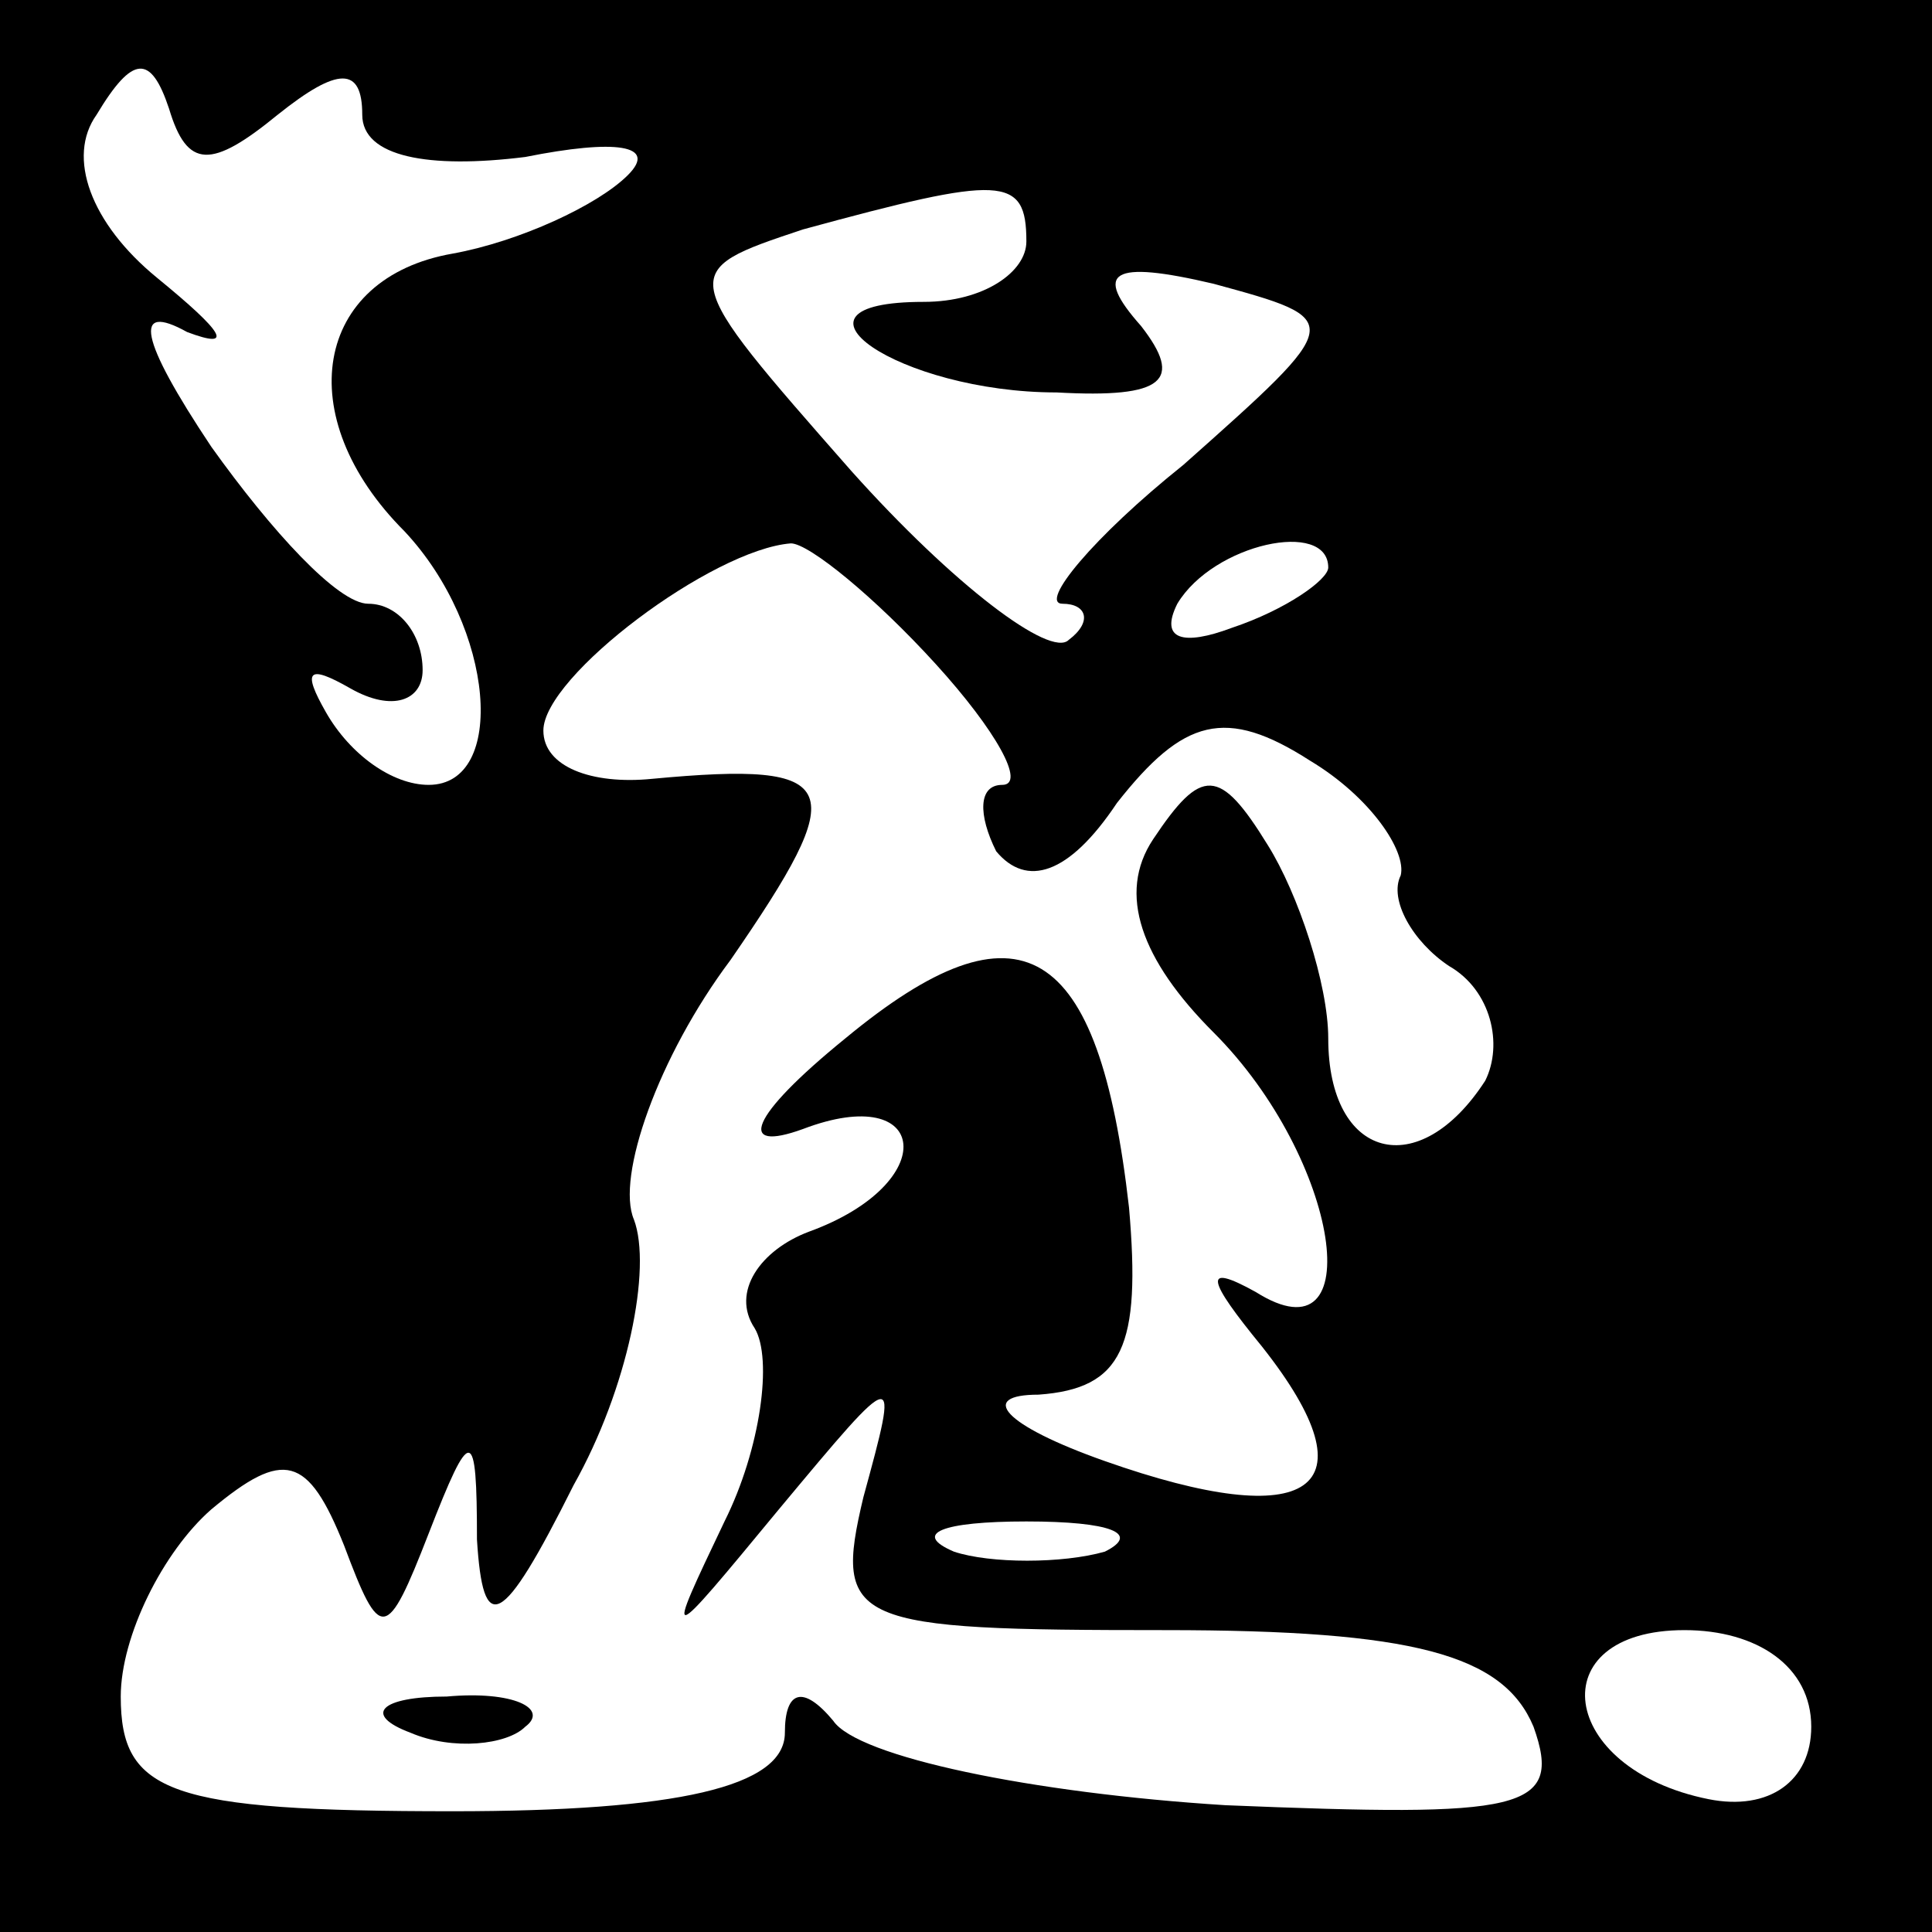 <?xml version="1.0" standalone="no"?>
<!DOCTYPE svg PUBLIC "-//W3C//DTD SVG 20010904//EN"
 "http://www.w3.org/TR/2001/REC-SVG-20010904/DTD/svg10.dtd">
<svg version="1.0" xmlns="http://www.w3.org/2000/svg"
 width="32pt" height="32pt" viewBox="0 0 32 32"
 preserveAspectRatio="xMidYMid meet">
<rect x="0" y="0" width="32" height="32" fill="#808080" stroke="none"/>
<g transform="translate(0,32) scale(0.1,-0.1)"
fill="#000000" stroke="none">
<path fill="#000000" stroke="none" d="M0 160 l0 -160 160 0 160 0 0 160 0
160 -160 0 -160 0 0 -160z"/>
<path fill="#ffffff" stroke="none" d="M46 301 c10 8 14 8 14 0 0 -7 11 -9 27
-7 15 3 22 2 17 -3 -5 -5 -18 -11 -29 -13 -23 -4 -27 -27 -8 -46 15 -16 17
-42 4 -42 -6 0 -13 5 -17 12 -4 7 -3 8 4 4 7 -4 12 -2 12 3 0 6 -4 11 -9 11
-5 0 -16 12 -26 26 -12 18 -13 24 -4 19 8 -3 6 0 -5 9 -11 9 -15 20 -10 27 6
10 9 10 12 1 3 -10 7 -10 18 -1z"/>
<path fill="#ffffff" stroke="none" d="M170 280 c0 -5 -7 -10 -17 -10 -26 0
-4 -15 22 -15 18 -1 21 2 14 11 -8 9 -5 11 12 7 22 -6 22 -6 -5 -30 -15 -12
-24 -23 -20 -23 4 0 5 -3 1 -6 -3 -3 -19 9 -36 28 -29 33 -29 33 -8 40 33 9
37 9 37 -2z"/>
<path fill="#ffffff" stroke="none" d="M155 210 c10 -11 15 -20 11 -20 -4 0
-4 -5 -1 -11 5 -6 12 -4 20 8 11 14 18 16 32 7 10 -6 16 -15 15 -19 -2 -4 2
-11 8 -15 7 -4 9 -13 6 -19 -11 -17 -26 -13 -26 7 0 9 -5 24 -10 32 -8 13 -11
13 -19 1 -6 -9 -2 -20 10 -32 21 -21 26 -55 7 -43 -9 5 -8 2 1 -9 19 -24 8
-31 -26 -19 -17 6 -21 11 -11 11 14 1 17 8 15 31 -5 44 -18 52 -47 28 -16 -13
-18 -19 -7 -15 21 8 23 -9 1 -17 -8 -3 -13 -10 -9 -16 3 -5 1 -20 -5 -32 -10
-21 -10 -21 9 2 20 24 20 24 14 2 -5 -21 -2 -22 50 -22 41 0 56 -4 61 -16 5
-14 -2 -15 -51 -13 -32 2 -61 8 -65 14 -5 6 -8 5 -8 -2 0 -9 -18 -13 -55 -13
-47 0 -55 3 -55 19 0 10 7 24 15 31 12 10 16 9 22 -6 6 -16 7 -16 14 2 7 18 8
18 8 -1 1 -16 4 -15 16 9 9 16 13 36 10 44 -3 7 4 27 16 43 20 29 19 33 -13
30 -10 -1 -18 2 -18 8 0 9 28 30 41 31 3 0 14 -9 24 -20z"/>
<path fill="#ffffff" stroke="none" d="M220 226 c0 -2 -7 -7 -16 -10 -8 -3
-12 -2 -9 4 6 10 25 14 25 6z"/>
<path fill="#ffffff" stroke="none" d="M183 63 c-7 -2 -19 -2 -25 0 -7 3 -2 5
12 5 14 0 19 -2 13 -5z"/>
<path fill="#ffffff" stroke="none" d="M300 34 c0 -9 -7 -14 -17 -12 -25 5
-28 28 -4 28 12 0 21 -6 21 -16z"/>
<path fill="#000000" stroke="none" d="M68 33 c7 -3 16 -2 19 1 4 3 -2 6 -13
5 -11 0 -14 -3 -6 -6z"/>
</g>
</svg>
